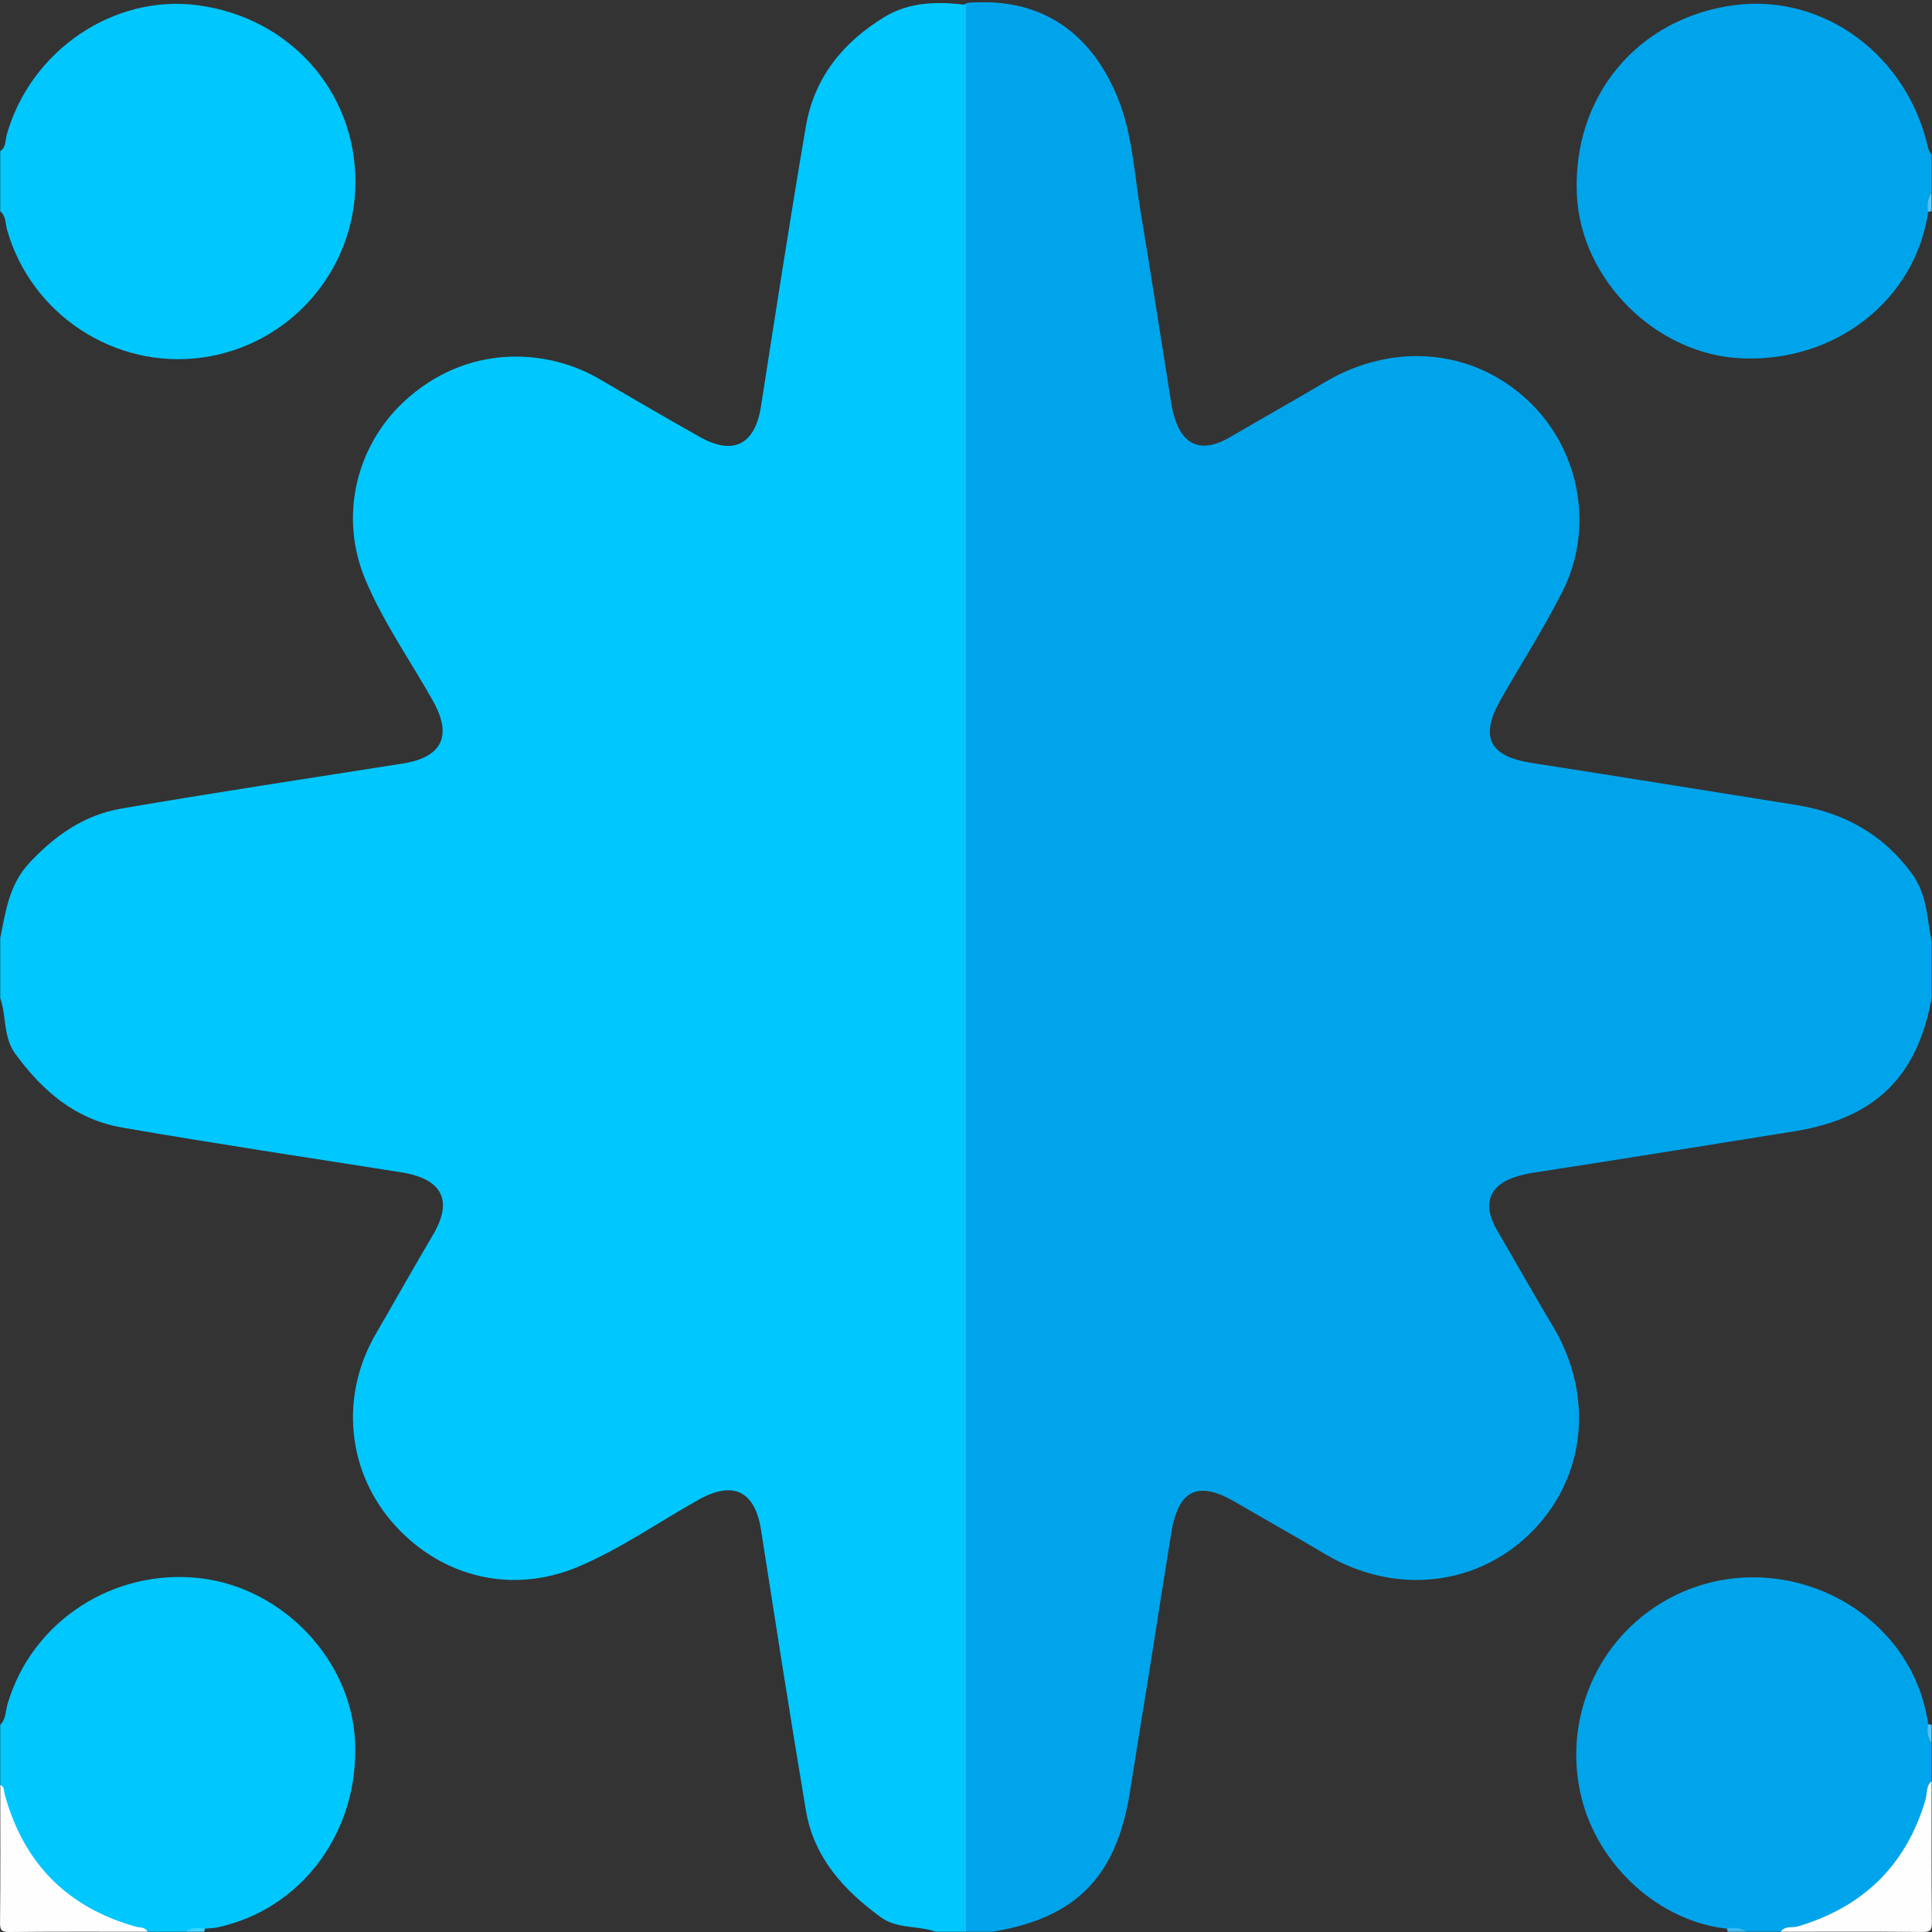 <svg width="40" height="40" viewBox="0 0 40 40" fill="none" xmlns="http://www.w3.org/2000/svg">
<rect x="0" y="0" width="40" height="40" fill="#333333" stroke="none"/>
<g clip-path="url(#clip0_304_9662)">
<path d="M39.992 19.496V20.666C39.694 22.309 38.808 23.158 37.14 23.424C35.331 23.713 33.523 24.008 31.711 24.285C31.634 24.297 31.558 24.315 31.482 24.334C30.846 24.498 30.664 24.903 30.997 25.474C31.383 26.135 31.759 26.802 32.152 27.46C32.999 28.88 32.838 30.545 31.758 31.669C30.631 32.842 28.898 33.048 27.43 32.173C26.816 31.807 26.192 31.459 25.574 31.098C24.802 30.648 24.395 30.843 24.251 31.733C24.032 33.077 23.83 34.423 23.607 35.767C23.533 36.215 23.465 36.664 23.393 37.112C23.11 38.861 22.276 39.712 20.545 39.995H19.998C19.862 39.891 19.828 39.743 19.82 39.582C19.81 39.374 19.81 39.166 19.81 38.959C19.81 26.34 19.81 13.721 19.813 1.102C19.813 0.793 19.767 0.477 19.889 0.179C19.96 0.03 20.098 0.055 20.227 0.049C21.74 -0.008 22.672 0.841 23.155 2.059C23.445 2.79 23.483 3.578 23.609 4.345C23.829 5.676 24.038 7.009 24.249 8.342C24.259 8.406 24.272 8.47 24.287 8.533C24.451 9.218 24.863 9.405 25.468 9.05C26.118 8.668 26.777 8.302 27.424 7.916C28.888 7.045 30.591 7.234 31.728 8.383C32.728 9.393 32.994 10.969 32.352 12.241C31.966 13.005 31.502 13.729 31.077 14.473C30.633 15.248 30.822 15.658 31.712 15.796C33.536 16.08 35.359 16.373 37.181 16.665C38.177 16.824 38.99 17.271 39.592 18.099C39.9 18.524 39.898 19.02 39.992 19.496Z" fill="#00A4EA"/>
<path d="M19.999 0.102C19.999 13.399 19.999 26.697 19.999 39.995H19.374C19.166 39.921 18.945 39.913 18.729 39.878C18.546 39.849 18.373 39.797 18.224 39.686C17.461 39.124 16.85 38.459 16.685 37.479C16.36 35.548 16.059 33.612 15.757 31.677C15.631 30.873 15.184 30.646 14.463 31.05C13.637 31.513 12.855 32.062 11.98 32.434C10.602 33.018 9.163 32.652 8.196 31.601C7.17 30.486 7.036 28.902 7.777 27.624C8.174 26.939 8.561 26.248 8.964 25.567C9.391 24.844 9.147 24.404 8.304 24.271C6.378 23.967 4.451 23.678 2.53 23.345C1.56 23.177 0.874 22.584 0.314 21.814C0.063 21.47 0.137 21.041 0.005 20.666V19.419C0.119 18.866 0.187 18.315 0.613 17.86C1.147 17.29 1.747 16.872 2.52 16.739C4.454 16.408 6.395 16.113 8.333 15.809C9.144 15.683 9.372 15.244 8.97 14.523C8.502 13.685 7.942 12.897 7.568 12.009C7.002 10.669 7.398 9.217 8.355 8.323C9.665 7.098 11.336 7.22 12.396 7.84C13.091 8.246 13.788 8.652 14.49 9.047C15.186 9.438 15.633 9.201 15.755 8.416C16.057 6.481 16.355 4.545 16.685 2.615C16.859 1.597 17.463 0.867 18.316 0.349C18.822 0.041 19.414 0.024 19.999 0.103V0.102Z" fill="#00C7FE"/>
<path d="M0.005 3.128C0.13 3.044 0.109 2.897 0.142 2.78C0.639 1.042 2.352 -0.12 4.09 0.108C5.994 0.358 7.361 1.889 7.359 3.769C7.356 5.598 6.003 7.148 4.191 7.402C2.384 7.653 0.65 6.519 0.148 4.764C0.11 4.634 0.13 4.477 0.005 4.375V3.128Z" fill="#00C7FE"/>
<path d="M39.922 4.384C39.656 6.214 37.995 7.512 36.04 7.418C34.281 7.334 32.733 5.792 32.648 4.041C32.548 2.002 33.9 0.371 35.908 0.107C37.764 -0.137 39.502 1.152 39.923 3.081C39.933 3.126 39.97 3.164 39.993 3.205V3.985C39.9 4.106 40.005 4.262 39.923 4.384H39.922Z" fill="#00A4EA"/>
<path d="M0.006 35.708C0.125 35.591 0.114 35.425 0.156 35.281C0.656 33.571 2.349 32.464 4.15 32.676C5.854 32.876 7.265 34.359 7.35 36.039C7.445 37.906 6.262 39.518 4.515 39.902C4.427 39.922 4.334 39.921 4.244 39.931C4.114 39.999 3.959 39.905 3.832 39.995H3.051C2.559 39.865 2.029 39.897 1.584 39.563C1.143 39.234 0.767 38.859 0.437 38.419C0.103 37.974 0.134 37.446 0.005 36.955V35.708H0.006Z" fill="#00C7FE"/>
<path d="M35.754 39.931C34.356 39.781 33.082 38.629 32.738 37.2C32.369 35.671 33.008 34.071 34.321 33.234C36.543 31.819 39.553 33.143 39.922 35.698C40.004 35.821 39.899 35.977 39.992 36.098V36.877C39.918 36.967 39.944 37.08 39.946 37.176C39.98 38.452 38.44 40.047 36.974 39.957C36.933 39.955 36.898 39.97 36.868 39.995H36.165C36.038 39.906 35.883 40 35.753 39.931L35.754 39.931Z" fill="#00A4EA"/>
<path d="M36.868 39.995C36.956 39.865 37.105 39.919 37.223 39.884C38.572 39.483 39.459 38.625 39.863 37.271C39.902 37.14 39.871 36.981 39.992 36.877C39.992 37.851 39.987 38.825 39.997 39.799C39.998 39.967 39.965 40.001 39.797 39.999C38.821 39.989 37.845 39.995 36.868 39.995Z" fill="#FEFEFE"/>
<path d="M0.006 36.956C0.096 36.993 0.079 37.081 0.098 37.152C0.489 38.575 1.39 39.492 2.817 39.891C2.898 39.914 3.006 39.89 3.052 39.995C2.102 39.995 1.151 39.99 0.201 40C0.033 40.002 -0.002 39.968 0.001 39.8C0.011 38.852 0.006 37.903 0.006 36.956Z" fill="#FEFEFE"/>
<path d="M39.922 4.384C39.892 4.242 39.913 4.109 39.992 3.985V4.375C39.968 4.375 39.945 4.379 39.922 4.384Z" fill="#53C1F1"/>
<path d="M39.992 36.098C39.913 35.974 39.891 35.841 39.922 35.698C39.945 35.705 39.969 35.708 39.992 35.708V36.098Z" fill="#53C1F1"/>
<path d="M3.832 39.995C3.959 39.908 4.098 39.903 4.244 39.931C4.241 39.953 4.234 39.974 4.223 39.995H3.832Z" fill="#3BD4FE"/>
<path d="M35.754 39.931C35.899 39.902 36.038 39.908 36.166 39.995H35.775C35.764 39.974 35.757 39.953 35.754 39.931Z" fill="#3BB9EF"/>
</g>
<defs>
<clipPath id="clip0_304_9662">
<rect width="40" height="40" fill="white"/>
</clipPath>
</defs>
</svg>
